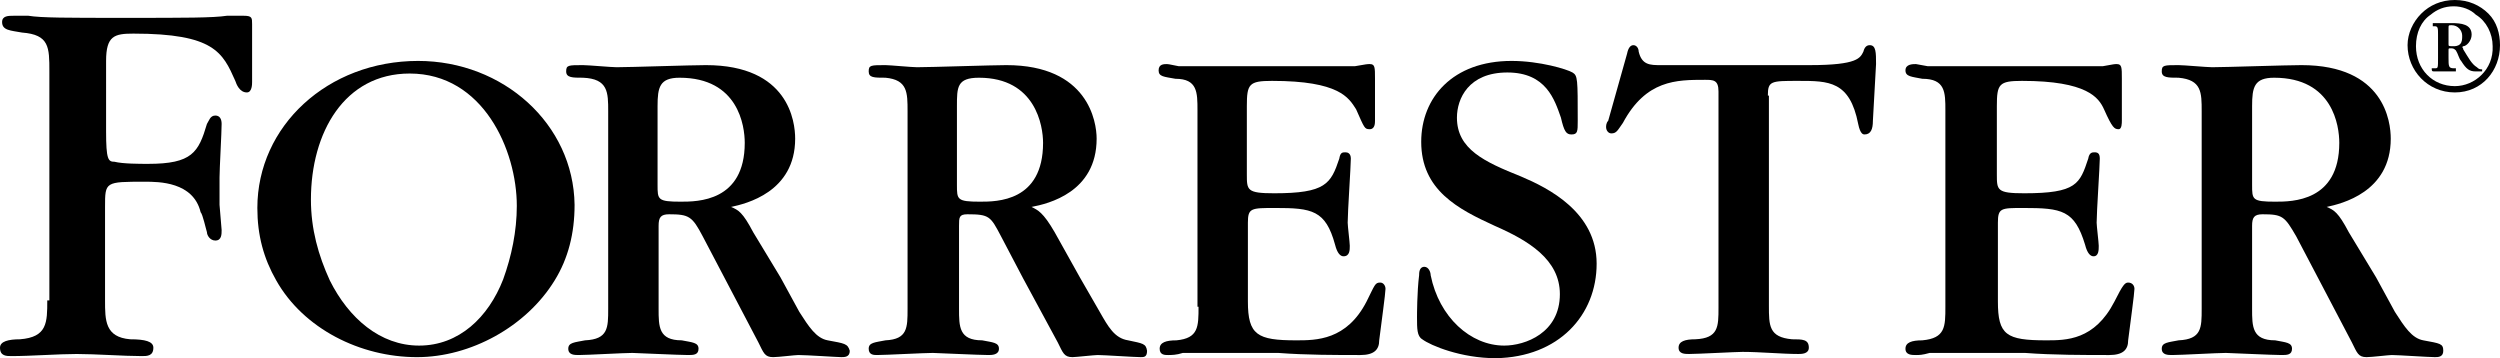 <?xml version="1.0" encoding="utf-8"?>
<!-- Generator: Adobe Illustrator 23.0.2, SVG Export Plug-In . SVG Version: 6.00 Build 0)  -->
<svg version="1.1" id="Layer_1" xmlns="http://www.w3.org/2000/svg" xmlns:xlink="http://www.w3.org/1999/xlink" x="0px" y="0px"
	 viewBox="0 0 238 34.1" style="enable-background:new 0 0 238 34.1;" xml:space="preserve">
<path style="fill-rule:evenodd;clip-rule:evenodd;" d="M4.5,28.6c0,2.1,0,3.5-2.6,3.7c-1.1,0-1.9,0.2-1.9,0.8c0,0.8,0.6,0.8,1.1,0.8
	c1.8,0,4.5-0.2,6.2-0.2c1.8,0,4.5,0.2,6.2,0.2c0.5,0,1.1,0,1.1-0.8c0-0.6-0.8-0.8-2.2-0.8C10,32.1,10,30.5,10,28.6v-8.9
	c0-2.4,0-2.4,3.8-2.4c1.3,0,4.6,0,5.3,2.9c0.2,0.2,0.5,1.6,0.6,1.9c0,0.3,0.3,0.8,0.8,0.8c0.6,0,0.6-0.6,0.6-1l-0.2-2.4v-2.6
	c0-0.8,0.2-4.3,0.2-5.1c0-0.5-0.2-0.8-0.6-0.8c-0.5,0-0.6,0.5-0.8,0.8c-0.8,2.7-1.4,3.8-5.6,3.8c-0.8,0-2.4,0-3.2-0.2
	c-0.6,0-0.8-0.2-0.8-2.9V5.8c0-2.4,0.8-2.6,2.6-2.6c7.7,0,8.5,1.8,9.7,4.5c0.1,0.3,0.4,1.1,1.1,1.1C24,8.8,24,8,24,7.8V2.3
	c0-0.6,0-0.8-0.8-0.8h-1.6c-1.3,0.2-4,0.2-9.4,0.2h-0.6c-5.1,0-7.7,0-8.9-0.2H1.3c-0.5,0-1.1,0-1.1,0.6c0,0.8,0.8,0.8,1.9,1
	c2.6,0.2,2.6,1.4,2.6,3.7v21.8C4.7,28.6,4.5,28.6,4.5,28.6z"/>
<path style="fill-rule:evenodd;clip-rule:evenodd;" d="M39.8,5.8c-8.6,0-15.3,6.2-15.3,14c0,2.6,0.6,4.8,1.8,6.9
	c2.6,4.6,8,7.3,13.4,7.3c5.1,0,10.4-2.9,13.1-7.3c1.3-2.1,1.9-4.5,1.9-7.2C54.6,11.8,47.9,5.8,39.8,5.8z M39.9,32.9
	c-3.7,0-6.7-2.6-8.5-6.2c-1.1-2.4-1.8-4.9-1.8-7.7c0-6.4,3.2-12,9.4-12c7,0,10.2,7.3,10.2,12.6c0,2.4-0.5,4.8-1.3,7
	C46.5,30.2,43.7,32.9,39.9,32.9z"/>
<path style="fill-rule:evenodd;clip-rule:evenodd;" d="M78.8,32.4c-1.1-0.2-1.8-1.3-2.7-2.7l-1.8-3.3l-2.6-4.3
	c-1-1.9-1.4-2.1-2.1-2.4c1.4-0.3,6.1-1.4,6.1-6.5c0-1.6-0.6-7-8.5-7c-1.4,0-7.2,0.2-8.5,0.2c-0.5,0-2.7-0.2-3.2-0.2
	c-1.4,0-1.6,0-1.6,0.6c0,0.6,0.6,0.6,1.6,0.6c2.4,0.1,2.4,1.4,2.4,3.2v18.8c0,1.8,0,2.9-2.2,3c-1,0.2-1.6,0.2-1.6,0.8s0.6,0.6,1,0.6
	c0.8,0,4.3-0.2,5.1-0.2c0.2,0,4.5,0.2,5.3,0.2c0.5,0,1,0,1-0.6s-0.6-0.6-1.6-0.8c-2.2,0-2.2-1.3-2.2-3v-7.9c0-0.8,0.2-1.1,1-1.1
	c1.9,0,2.2,0.2,3.2,2.1l2.1,4l3.2,6.1c0.5,1,0.6,1.4,1.4,1.4c0.5,0,2.1-0.2,2.4-0.2c0.8,0,3.7,0.2,4.1,0.2c0.3,0,0.8,0,0.8-0.6
	C80.7,32.7,80.4,32.7,78.8,32.4z M64.8,19.2c-2.2,0-2.2-0.2-2.2-1.6v-7.5c0-1.8,0.2-2.7,2.1-2.7c5.6,0,6.2,4.6,6.2,6.2
	C70.9,19.2,66.4,19.2,64.8,19.2z"/>
<path style="fill-rule:evenodd;clip-rule:evenodd;" d="M107.4,32.4c-1.3-0.2-1.9-1.3-2.7-2.7l-1.9-3.3l-2.4-4.3
	c-1.1-1.9-1.6-2.1-2.2-2.4c1.6-0.3,6.2-1.4,6.2-6.5c0-1.6-0.8-7-8.6-7c-1.3,0-7.2,0.2-8.5,0.2c-0.5,0-2.6-0.2-3-0.2
	c-1.4,0-1.6,0-1.6,0.6c0,0.6,0.5,0.6,1.6,0.6c2.1,0.2,2.1,1.4,2.1,3.2v18.8c0,1.8,0,2.9-2.1,3c-1,0.2-1.6,0.2-1.6,0.8
	s0.5,0.6,0.8,0.6c0.8,0,4.5-0.2,5.3-0.2c0.2,0,4.5,0.2,5.3,0.2c0.3,0,1,0,1-0.6s-0.6-0.6-1.6-0.8c-2.2,0-2.2-1.3-2.2-3v-7.9
	c0-0.8,0-1.1,0.8-1.1c2.1,0,2.2,0.2,3.2,2.1l2.1,4l3.3,6.1c0.5,1,0.6,1.4,1.4,1.4c0.3,0,2.1-0.2,2.4-0.2c0.6,0,3.5,0.2,4.1,0.2
	c0.3,0,0.6,0,0.6-0.6C109.1,32.7,108.8,32.7,107.4,32.4L107.4,32.4z M93.3,19.2c-2.2,0-2.2-0.2-2.2-1.6v-7.5c0-1.8,0-2.7,2.1-2.7
	c5.4,0,6.1,4.6,6.1,6.2C99.3,19.2,94.9,19.2,93.3,19.2z"/>
<path style="fill-rule:evenodd;clip-rule:evenodd;" d="M114.1,29.2c0,1.9,0,3-2.1,3.2c-1,0-1.6,0.2-1.6,0.8s0.5,0.6,0.8,0.6
	s0.8,0,1.4-0.2h3.7h0.5h4.9c2.6,0.2,5.6,0.2,7.8,0.2c1.3,0,1.8-0.5,1.8-1.4c0.2-1.6,0.6-4.5,0.6-4.9c0-0.3-0.2-0.6-0.5-0.6
	c-0.5,0-0.5,0.2-1.3,1.8c-1.9,3.7-4.8,3.7-6.7,3.7c-3.7,0-4.6-0.5-4.6-3.7v-7.5c0-1.4,0.3-1.4,2.6-1.4c3.5,0,4.8,0.2,5.7,3.5
	c0.2,0.8,0.5,1.1,0.8,1.1c0.6,0,0.6-0.6,0.6-1c0-0.3-0.2-1.9-0.2-2.2c0-1,0.3-5.4,0.3-6.1c0-0.5-0.3-0.6-0.5-0.6
	c-0.3,0-0.5,0-0.6,0.6c-0.8,2.4-1.3,3.3-6.2,3.3c-2.6,0-2.6-0.3-2.6-1.8v-6.5c0-2.1,0.2-2.4,2.4-2.4c6.4,0,7.3,1.6,8,2.7
	c0.8,1.8,0.8,1.9,1.3,1.9s0.5-0.6,0.5-0.8v-4c0-1.1,0-1.4-0.5-1.4c-0.2,0-0.3,0-1.4,0.2h-8h-2.1h-6.7c-1-0.2-1-0.2-1.1-0.2
	c-0.3,0-0.8,0-0.8,0.6c0,0.6,0.5,0.6,1.6,0.8c2.1,0,2.1,1.3,2.1,3v18.7L114.1,29.2L114.1,29.2z"/>
<path style="fill-rule:evenodd;clip-rule:evenodd;" d="M152,25.1c0-4.9-4.6-7.2-7.2-8.3c-3.5-1.4-6.1-2.6-6.1-5.6
	c0-1.8,1.1-4.3,4.8-4.3s4.5,2.6,5.1,4.3c0.3,1.3,0.5,1.6,1,1.6c0.6,0,0.6-0.3,0.6-1.3c0-4,0-4.3-0.5-4.6c-0.5-0.3-3.1-1.1-5.8-1.1
	c-5.6,0-8.6,3.5-8.6,7.7c0,4.6,3.5,6.4,7,8c3.2,1.4,6.2,3.2,6.2,6.5c0,3.7-3.3,4.9-5.3,4.9c-3.2,0-6.2-2.7-7-6.7
	c0-0.3-0.2-0.8-0.6-0.8c-0.5,0-0.5,0.6-0.5,0.8c-0.2,1.6-0.2,3.8-0.2,4c0,1.1,0,1.8,0.5,2.1c0.8,0.6,3.7,1.8,7,1.8
	C148.4,34,152,30,152,25.1z"/>
<path style="fill-rule:evenodd;clip-rule:evenodd;" d="M168.3,9.1c0-1.4,0.3-1.4,2.9-1.4c2.9,0,4.9,0,5.7,4.1c0.2,1,0.5,1,0.6,1
	c0.6,0,0.8-0.5,0.8-1.3l0.3-5.4c0-1.1,0-1.8-0.6-1.8c-0.3,0-0.5,0.2-0.6,0.6c-0.3,0.6-0.5,1.3-5.1,1.3h-14.2c-1,0-1.8,0-2.1-1.3
	c0-0.3-0.2-0.6-0.5-0.6s-0.5,0.3-0.6,0.8l-1.8,6.4c-0.2,0.2-0.2,0.5-0.2,0.6c0,0.3,0.2,0.6,0.5,0.6c0.5,0,0.6-0.3,1.1-1
	c2.2-4.1,5.1-4.1,7.8-4.1c0.8,0,1.3,0,1.3,1.1v20.6c0,1.8,0,2.9-2.2,3c-1,0-1.6,0.2-1.6,0.8s0.6,0.6,1,0.6c0.8,0,4.5-0.2,5.1-0.2
	c1.6,0,3.8,0.2,5.3,0.2c0.3,0,1,0,1-0.6c0-0.8-0.6-0.8-1.6-0.8c-2.2-0.2-2.2-1.3-2.2-3.2v-20L168.3,9.1L168.3,9.1z"/>
<path style="fill-rule:evenodd;clip-rule:evenodd;" d="M185.2,29.2c0,1.9,0,3-2.2,3.2c-1,0-1.6,0.2-1.6,0.8s0.6,0.6,1,0.6
	c0.3,0,0.6,0,1.3-0.2h3.7h0.6h4.8c2.6,0.2,5.7,0.2,8,0.2c1.3,0,1.8-0.5,1.8-1.4c0.2-1.6,0.6-4.5,0.6-4.9c0-0.3-0.2-0.6-0.6-0.6
	c-0.3,0-0.5,0.2-1.3,1.8c-1.9,3.7-4.6,3.7-6.5,3.7c-3.8,0-4.6-0.5-4.6-3.7v-7.5c0-1.4,0.3-1.4,2.4-1.4c3.7,0,4.9,0.2,5.9,3.5
	c0.2,0.8,0.5,1.1,0.8,1.1c0.5,0,0.5-0.6,0.5-1c0-0.3-0.2-1.9-0.2-2.2c0-1,0.3-5.4,0.3-6.1c0-0.5-0.2-0.6-0.5-0.6
	c-0.2,0-0.5,0-0.6,0.6c-0.8,2.4-1.1,3.3-6.1,3.3c-2.6,0-2.6-0.3-2.6-1.8v-6.5c0-2.1,0.2-2.4,2.4-2.4c6.2,0,7.3,1.6,7.8,2.7
	c0.8,1.8,1,1.9,1.4,1.9c0.3,0,0.3-0.6,0.3-0.8v-4c0-1.1,0-1.4-0.5-1.4c-0.2,0-0.2,0-1.3,0.2h-8H190h-6.5l-1.1-0.2c-0.3,0-1,0-1,0.6
	c0,0.6,0.6,0.6,1.6,0.8c2.2,0,2.2,1.3,2.2,3L185.2,29.2L185.2,29.2z"/>
<path style="fill-rule:evenodd;clip-rule:evenodd;" d="M230.7,32.4c-1.1-0.2-1.8-1.3-2.7-2.7l-1.8-3.3l-2.6-4.3
	c-1-1.9-1.4-2.1-2.1-2.4c1.4-0.3,6.1-1.4,6.1-6.5c0-1.6-0.6-7-8.5-7c-1.4,0-7.3,0.2-8.5,0.2c-0.5,0-2.7-0.2-3.2-0.2
	c-1.4,0-1.6,0-1.6,0.6c0,0.6,0.6,0.6,1.6,0.6c2.2,0.2,2.2,1.4,2.2,3.2v18.8c0,1.8,0,2.9-2.2,3c-1,0.2-1.6,0.2-1.6,0.8s0.6,0.6,1,0.6
	c0.8,0,4.3-0.2,5.1-0.2c0.2,0,4.5,0.2,5.3,0.2c0.5,0,1,0,1-0.6s-0.6-0.6-1.6-0.8c-2.2,0-2.2-1.3-2.2-3v-7.9c0-0.8,0.2-1.1,1-1.1
	c1.9,0,2.1,0.2,3.2,2.1l2.1,4l3.2,6.1c0.5,1,0.6,1.4,1.4,1.4c0.5,0,2.1-0.2,2.4-0.2c0.6,0,3.5,0.2,4.1,0.2c0.3,0,0.8,0,0.8-0.6
	C232.6,32.7,232.3,32.7,230.7,32.4z M216.6,19.2c-2.2,0-2.2-0.2-2.2-1.6v-7.5c0-1.8,0.2-2.7,2.1-2.7c5.6,0,6.2,4.6,6.2,6.2
	C222.7,19.2,218.2,19.2,216.6,19.2z"/>
<path style="fill-rule:evenodd;clip-rule:evenodd;" d="M234.5,4.7c0-0.2-0.2-0.2,0-0.3c0.3,0,0.8-0.5,0.8-1.1c0-1-1-1.1-1.9-1.1
	h-1.8v0.3h0.2c0.3,0,0.3,0.2,0.3,0.8v2.2c0,1,0,1-0.3,1h-0.3c0,0.2,0,0.3,0.2,0.3h1h1.1V6.5h-0.2c-0.5,0-0.5-0.2-0.5-1V4.8
	c0-0.2,0-0.2,0.2-0.2s0.3,0,0.5,0.2c0.2,0.3,0.3,0.8,0.5,1c0.5,0.8,0.8,1,1.4,1h0.6V6.6c-0.2,0-0.3,0-0.5-0.2
	C235.3,6.1,235,5.5,234.5,4.7z M234.2,4.2c-0.2,0.2-0.5,0.2-0.6,0.2c-0.5,0-0.5,0-0.5-0.2V2.7c0-0.3,0-0.3,0.3-0.3c0.6,0,1,0.5,1,1
	C234.4,3.7,234.4,4,234.2,4.2z"/>
<path style="fill-rule:evenodd;clip-rule:evenodd;" d="M236.9,1.3C236.1,0.5,235,0,233.7,0s-2.4,0.5-3.2,1.3s-1.3,1.9-1.3,3
	c0,2.4,1.9,4.5,4.5,4.5s4.3-2.1,4.3-4.5C238,3.2,237.7,2.1,236.9,1.3z M233.7,8.2c-2.1,0-3.7-1.6-3.7-3.8c0-1.3,0.5-2.4,1.4-3
	c0.6-0.5,1.3-0.8,2.2-0.8c0.8,0,1.6,0.3,2.1,0.8c1,0.6,1.6,1.8,1.6,3C237.4,6.6,235.6,8.2,233.7,8.2z"/>
</svg>
